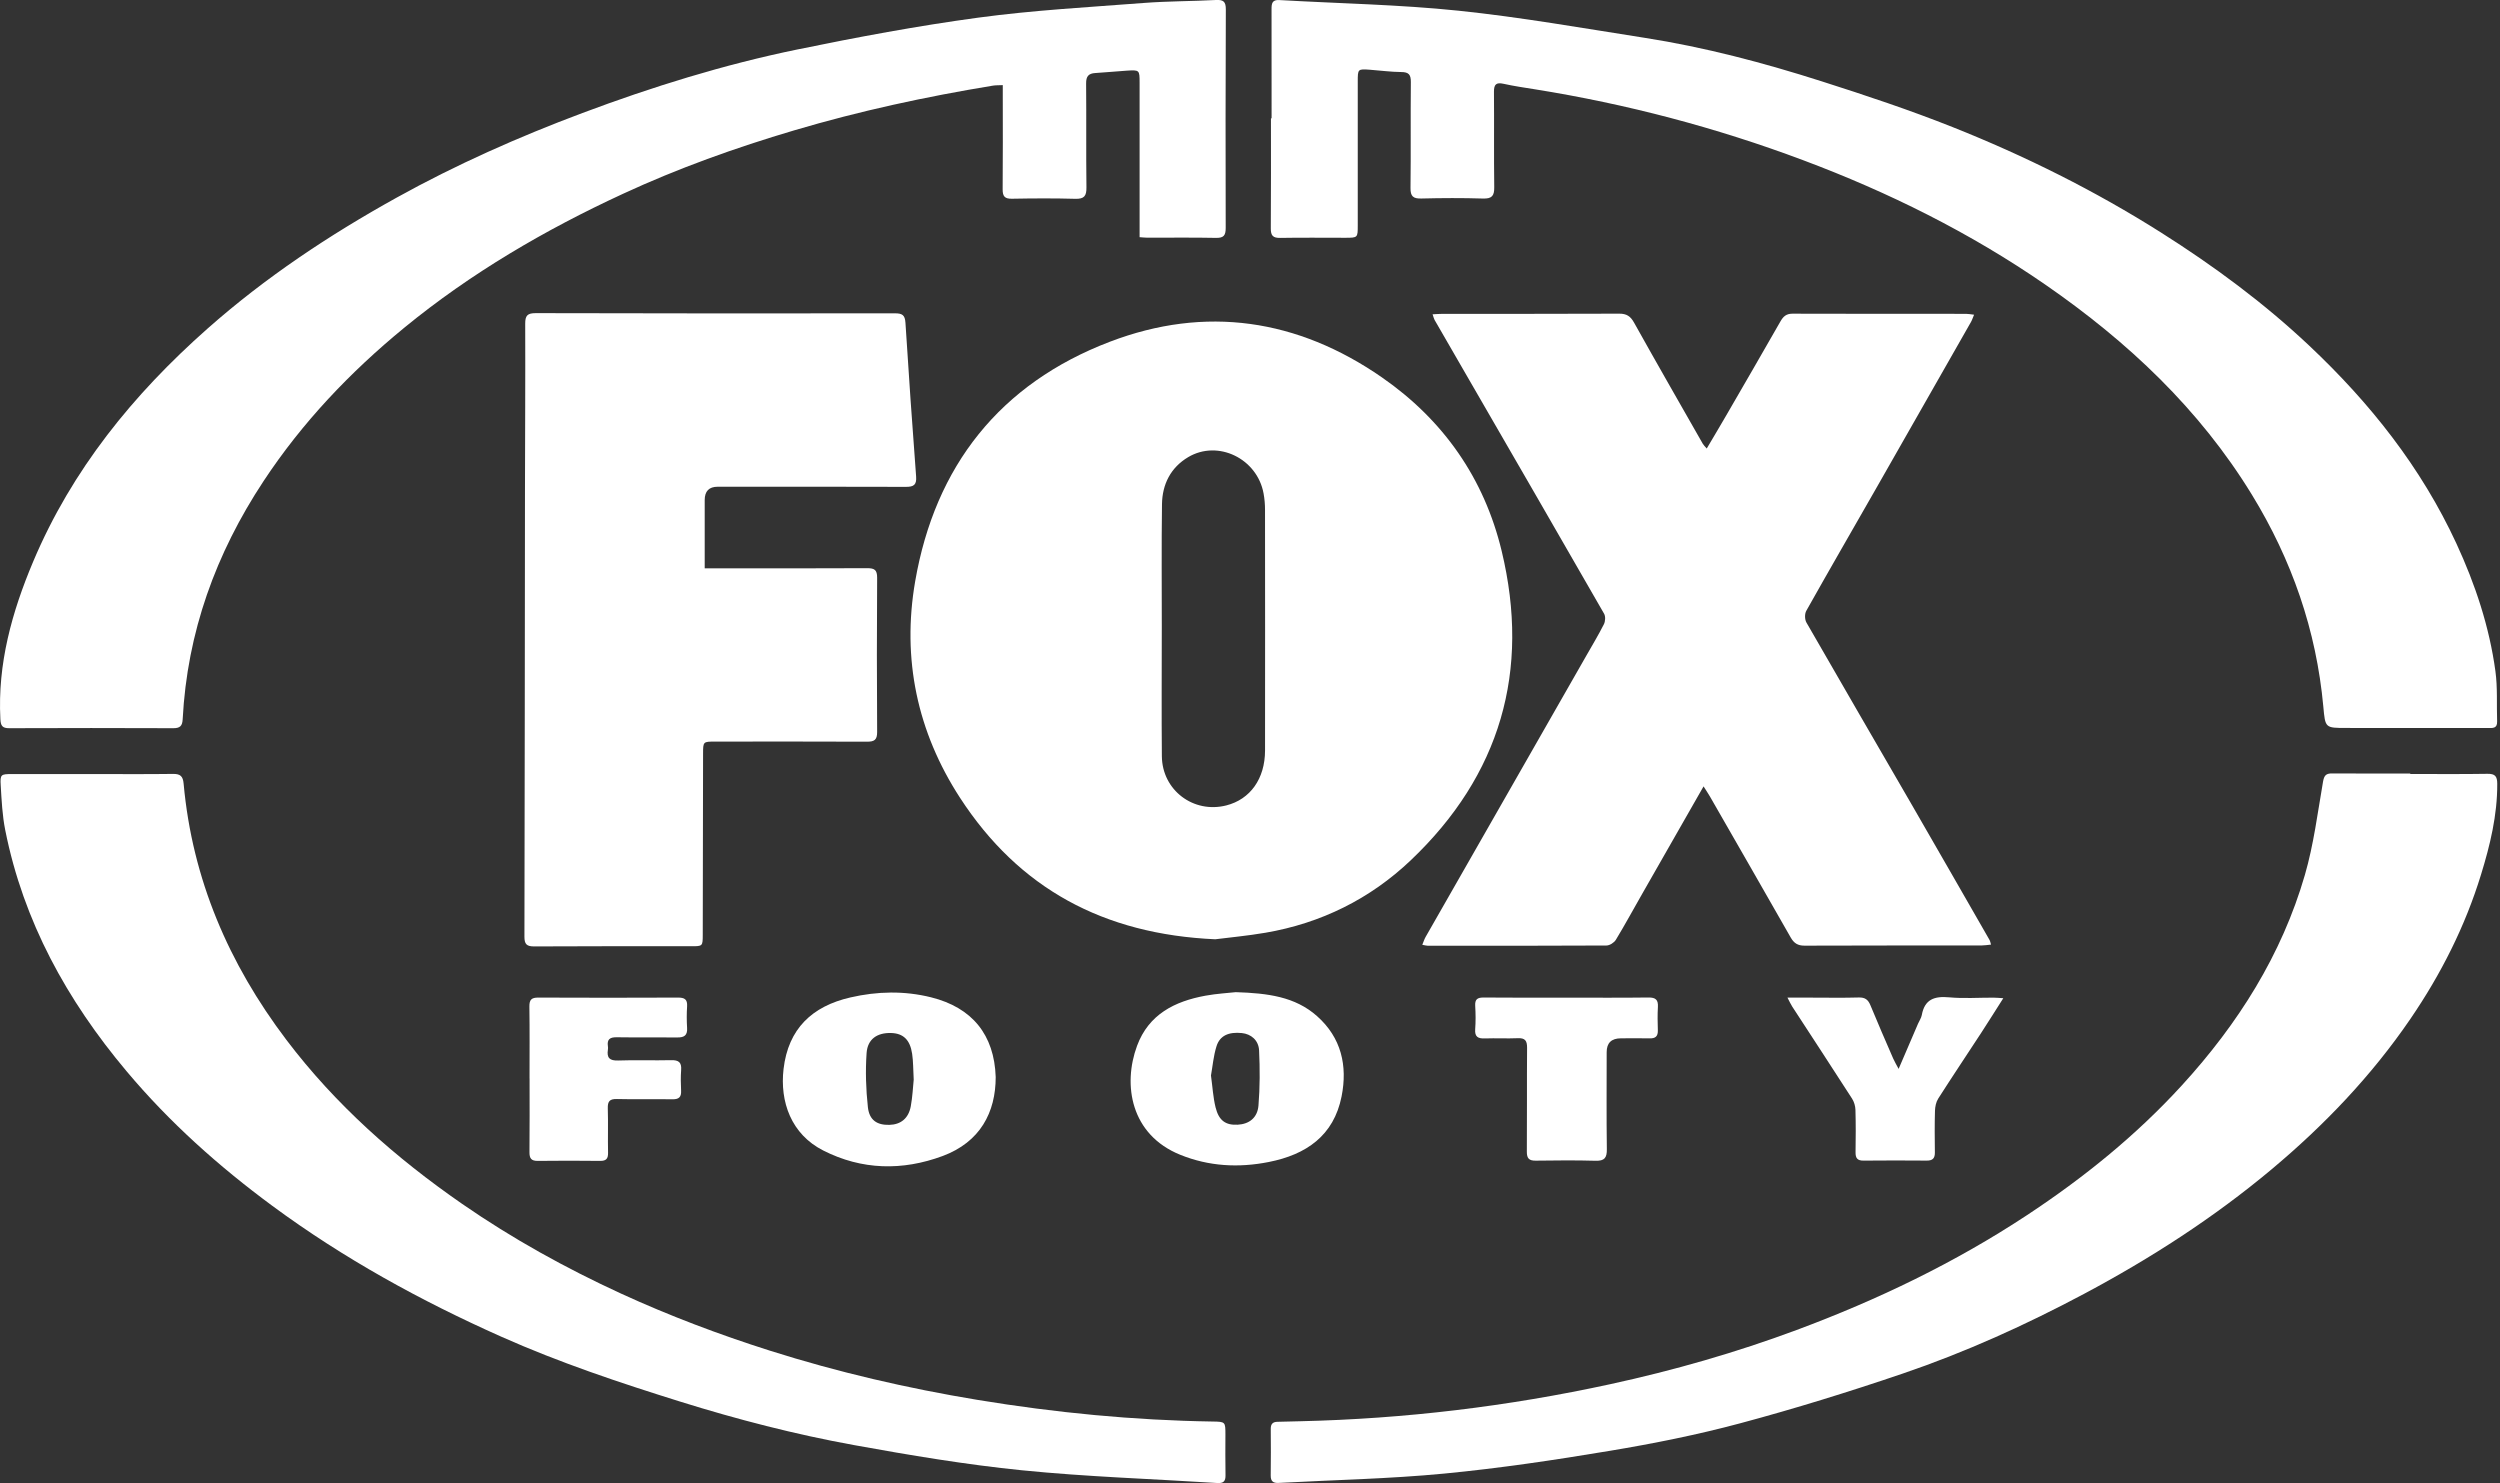 <svg width="118" height="70" viewBox="0 0 118 70" fill="none" xmlns="http://www.w3.org/2000/svg">
<rect x="0" y="0" width="118" height="70" fill="#333333" stroke="none"/>
<g clip-path="url(#clip0_2255_100)">
<path d="M57.367 44.334C52.082 44.101 48.09 41.932 45.311 37.653C43.288 34.536 42.566 31.092 43.195 27.446C44.135 21.993 47.2 18.112 52.381 16.132C56.9 14.405 61.249 15.055 65.226 17.812C68.127 19.823 70.055 22.58 70.879 26.008C72.241 31.67 70.818 36.587 66.584 40.609C64.667 42.43 62.352 43.577 59.725 44.026C58.881 44.171 58.025 44.248 57.367 44.333V44.334ZM54.836 29.727C54.836 31.717 54.821 33.707 54.84 35.697C54.856 37.299 56.332 38.409 57.881 38.016C59.012 37.728 59.707 36.757 59.71 35.428C59.715 31.639 59.713 27.849 59.709 24.06C59.709 23.802 59.687 23.541 59.64 23.288C59.339 21.643 57.486 20.743 56.082 21.577C55.257 22.068 54.859 22.857 54.846 23.797C54.819 25.773 54.838 27.75 54.837 29.726L54.836 29.727Z" fill="white"/>
<path d="M67.616 14.835C67.824 14.825 67.969 14.813 68.114 14.813C70.885 14.812 73.656 14.818 76.427 14.805C76.775 14.803 76.959 14.925 77.127 15.227C78.196 17.142 79.288 19.045 80.374 20.95C80.412 21.015 80.472 21.069 80.558 21.17C80.882 20.621 81.187 20.112 81.484 19.598C82.338 18.125 83.191 16.651 84.036 15.172C84.169 14.939 84.31 14.805 84.605 14.806C87.335 14.815 90.065 14.811 92.795 14.813C92.9 14.813 93.006 14.835 93.176 14.854C93.117 14.995 93.084 15.103 93.029 15.2C91.526 17.84 90.022 20.48 88.516 23.118C87.429 25.022 86.33 26.919 85.257 28.83C85.176 28.972 85.181 29.24 85.263 29.383C86.902 32.24 88.561 35.086 90.21 37.938C91.449 40.082 92.679 42.23 93.912 44.377C93.937 44.422 93.944 44.477 93.976 44.585C93.808 44.602 93.668 44.626 93.527 44.626C90.742 44.629 87.957 44.623 85.173 44.635C84.855 44.636 84.675 44.517 84.525 44.256C83.258 42.033 81.983 39.814 80.709 37.595C80.623 37.446 80.525 37.303 80.408 37.117C79.422 38.841 78.463 40.518 77.507 42.197C77.095 42.917 76.699 43.648 76.269 44.358C76.188 44.492 75.977 44.627 75.826 44.628C73.015 44.644 70.203 44.64 67.391 44.639C67.325 44.639 67.26 44.617 67.132 44.594C67.191 44.453 67.228 44.33 67.29 44.221C69.815 39.8 72.341 35.381 74.867 30.961C75.151 30.464 75.446 29.974 75.704 29.464C75.773 29.328 75.786 29.095 75.714 28.969C73.579 25.249 71.431 21.538 69.285 17.825C68.76 16.918 68.234 16.01 67.712 15.101C67.679 15.044 67.667 14.977 67.618 14.834L67.616 14.835Z" fill="white"/>
<path d="M53.789 11.197V10.698C53.789 8.434 53.789 6.171 53.789 3.906C53.789 3.301 53.787 3.296 53.169 3.336C52.68 3.367 52.191 3.419 51.7 3.447C51.379 3.466 51.262 3.603 51.265 3.935C51.28 5.572 51.26 7.208 51.28 8.844C51.285 9.249 51.177 9.396 50.753 9.384C49.758 9.355 48.76 9.362 47.764 9.38C47.419 9.387 47.322 9.264 47.325 8.93C47.34 7.457 47.331 5.985 47.331 4.512C47.331 4.365 47.331 4.216 47.331 4.018C47.145 4.027 47.001 4.02 46.86 4.043C43.694 4.563 40.564 5.24 37.485 6.153C34.723 6.971 32.014 7.94 29.4 9.15C25.715 10.854 22.226 12.891 19.076 15.473C16.519 17.571 14.265 19.942 12.439 22.71C10.184 26.127 8.835 29.848 8.622 33.954C8.605 34.268 8.493 34.372 8.177 34.371C5.597 34.361 3.017 34.36 0.437 34.371C0.109 34.373 0.034 34.255 0.018 33.944C-0.12 31.331 0.564 28.886 1.561 26.519C3.391 22.174 6.289 18.613 9.794 15.511C12.522 13.097 15.537 11.095 18.716 9.331C21.535 7.768 24.471 6.466 27.488 5.335C30.8 4.094 34.173 3.047 37.636 2.335C40.465 1.753 43.312 1.221 46.173 0.833C48.765 0.482 51.385 0.34 53.995 0.139C55.123 0.052 56.259 0.061 57.39 -5.47851e-07C57.748 -0.019 57.861 0.079 57.859 0.448C57.844 3.884 57.844 7.321 57.853 10.758C57.853 11.11 57.763 11.235 57.395 11.228C56.317 11.206 55.238 11.22 54.16 11.219C54.053 11.219 53.948 11.206 53.788 11.195L53.789 11.197Z" fill="white"/>
<path d="M33.262 26.825C33.497 26.825 33.671 26.825 33.845 26.825C36.206 26.825 38.568 26.831 40.929 26.818C41.277 26.817 41.402 26.898 41.401 27.271C41.385 29.698 41.385 32.125 41.401 34.553C41.403 34.929 41.262 35.009 40.922 35.008C38.534 34.997 36.145 35.002 33.756 35.003C33.188 35.003 33.186 35.005 33.185 35.569C33.18 38.42 33.176 41.269 33.17 44.12C33.169 44.662 33.164 44.662 32.63 44.662C30.16 44.662 27.689 44.656 25.218 44.671C24.857 44.673 24.752 44.566 24.753 44.209C24.769 37.172 24.771 30.136 24.779 23.099C24.783 20.494 24.8 17.889 24.79 15.284C24.788 14.893 24.893 14.78 25.291 14.78C30.942 14.795 36.592 14.797 42.244 14.789C42.585 14.789 42.714 14.869 42.737 15.232C42.889 17.654 43.059 20.075 43.241 22.494C43.271 22.888 43.124 22.981 42.76 22.98C39.798 22.969 36.836 22.974 33.873 22.974C33.466 22.974 33.262 23.184 33.262 23.603C33.262 24.651 33.262 25.699 33.262 26.825Z" fill="white"/>
<path d="M60.019 5.586C60.019 3.868 60.022 2.15 60.017 0.432C60.016 0.167 60.044 -0.018 60.385 0.003C63.204 0.165 66.035 0.214 68.841 0.505C71.78 0.81 74.698 1.328 77.62 1.784C80.468 2.228 83.249 2.966 85.991 3.841C88.068 4.504 90.14 5.194 92.164 5.999C95.588 7.362 98.88 9.002 102.001 10.976C104.497 12.556 106.861 14.302 109.01 16.329C111.872 19.026 114.281 22.063 115.941 25.652C116.831 27.577 117.498 29.577 117.784 31.682C117.89 32.461 117.837 33.261 117.864 34.05C117.877 34.394 117.647 34.363 117.425 34.363C115.2 34.361 112.975 34.36 110.749 34.36C109.743 34.36 109.753 34.36 109.661 33.355C109.332 29.751 108.175 26.427 106.285 23.343C103.804 19.294 100.43 16.127 96.557 13.447C92.993 10.983 89.142 9.073 85.094 7.556C80.996 6.02 76.783 4.91 72.461 4.217C71.963 4.137 71.463 4.066 70.971 3.956C70.619 3.878 70.512 3.983 70.515 4.336C70.528 5.836 70.508 7.336 70.528 8.836C70.534 9.245 70.417 9.384 69.996 9.371C69.028 9.341 68.058 9.345 67.089 9.37C66.703 9.38 66.57 9.271 66.576 8.868C66.597 7.204 66.575 5.541 66.592 3.877C66.596 3.52 66.492 3.401 66.133 3.4C65.644 3.396 65.154 3.327 64.665 3.292C64.088 3.25 64.086 3.252 64.086 3.854C64.086 6.118 64.086 8.381 64.086 10.646C64.086 11.222 64.085 11.222 63.496 11.223C62.472 11.223 61.448 11.211 60.425 11.229C60.082 11.235 59.98 11.118 59.982 10.783C59.995 9.051 59.989 7.318 59.989 5.586C60 5.586 60.01 5.586 60.021 5.586L60.019 5.586Z" fill="white"/>
<path d="M4.357 36.535C5.627 36.535 6.896 36.546 8.166 36.529C8.515 36.524 8.636 36.64 8.667 36.988C9.076 41.499 10.796 45.484 13.514 49.077C15.833 52.141 18.668 54.645 21.813 56.823C24.184 58.464 26.698 59.854 29.313 61.057C31.592 62.103 33.936 62.988 36.329 63.748C39.548 64.769 42.826 65.528 46.153 66.077C49.819 66.681 53.512 67.039 57.231 67.096C57.839 67.105 57.839 67.111 57.84 67.703C57.84 68.344 57.83 68.985 57.844 69.626C57.85 69.911 57.752 70.016 57.464 69.999C54.386 69.803 51.299 69.706 48.233 69.397C45.578 69.129 42.937 68.684 40.309 68.208C37.533 67.704 34.801 66.998 32.102 66.155C29.238 65.261 26.398 64.311 23.657 63.09C19.851 61.394 16.218 59.398 12.857 56.918C10.323 55.049 7.992 52.968 5.968 50.555C3.165 47.216 1.106 43.494 0.247 39.181C0.109 38.49 0.076 37.776 0.034 37.071C0.002 36.555 0.044 36.536 0.55 36.536C1.82 36.534 3.09 36.536 4.36 36.536L4.357 36.535Z" fill="white"/>
<path d="M113.765 36.532C114.979 36.532 116.194 36.544 117.409 36.524C117.777 36.518 117.869 36.649 117.87 36.999C117.876 38.477 117.532 39.892 117.103 41.286C116.354 43.725 115.214 45.98 113.776 48.085C111.934 50.782 109.699 53.119 107.198 55.21C104.479 57.483 101.515 59.392 98.394 61.056C95.625 62.532 92.767 63.827 89.797 64.837C87.269 65.697 84.713 66.489 82.135 67.18C80.111 67.723 78.045 68.136 75.977 68.48C73.383 68.913 70.775 69.303 68.158 69.554C65.567 69.803 62.955 69.853 60.353 69.994C60.099 70.008 59.974 69.921 59.978 69.646C59.988 68.91 59.986 68.173 59.98 67.437C59.978 67.21 60.078 67.113 60.296 67.109C60.651 67.103 61.005 67.091 61.361 67.083C66.3 66.97 71.183 66.382 76.011 65.332C79.001 64.682 81.936 63.841 84.802 62.775C88.617 61.355 92.272 59.601 95.679 57.352C98.351 55.589 100.825 53.592 102.988 51.225C105.633 48.33 107.695 45.079 108.791 41.295C109.206 39.863 109.392 38.364 109.648 36.89C109.7 36.591 109.797 36.504 110.08 36.506C111.309 36.515 112.537 36.51 113.766 36.51V36.53L113.765 36.532Z" fill="white"/>
<path d="M46.997 50.836C46.998 52.5 46.267 53.906 44.487 54.566C42.595 55.267 40.68 55.23 38.856 54.303C37.343 53.535 36.803 52.004 36.984 50.454C37.206 48.56 38.327 47.495 40.139 47.079C41.407 46.788 42.677 46.758 43.946 47.073C45.889 47.557 46.932 48.845 46.997 50.836V50.836ZM43.127 50.959C43.1 50.471 43.107 50.101 43.053 49.74C42.955 49.075 42.63 48.773 42.059 48.758C41.406 48.74 40.949 49.04 40.903 49.707C40.844 50.553 40.872 51.414 40.964 52.258C41.032 52.877 41.4 53.107 41.975 53.094C42.516 53.081 42.884 52.788 42.989 52.216C43.072 51.764 43.092 51.3 43.127 50.959Z" fill="white"/>
<path d="M58.328 46.83C59.842 46.879 61.125 47.041 62.16 47.957C63.312 48.978 63.61 50.302 63.323 51.75C62.954 53.609 61.648 54.498 59.888 54.846C58.465 55.129 57.062 55.054 55.71 54.507C53.369 53.561 52.986 51.207 53.669 49.362C54.22 47.875 55.447 47.262 56.899 46.996C57.433 46.898 57.98 46.87 58.327 46.83H58.328ZM57.158 50.763C57.233 51.309 57.259 51.802 57.376 52.273C57.531 52.896 57.856 53.116 58.419 53.086C58.958 53.058 59.352 52.764 59.4 52.18C59.47 51.318 59.47 50.447 59.429 49.583C59.406 49.094 59.045 48.803 58.612 48.76C57.997 48.699 57.579 48.877 57.42 49.38C57.275 49.839 57.236 50.331 57.158 50.764V50.763Z" fill="white"/>
<path d="M24.994 50.904C24.994 49.772 25.004 48.641 24.987 47.509C24.983 47.186 25.087 47.084 25.408 47.086C27.605 47.096 29.802 47.096 31.998 47.086C32.306 47.084 32.453 47.165 32.431 47.499C32.409 47.839 32.41 48.182 32.431 48.521C32.452 48.869 32.296 48.972 31.97 48.968C31.015 48.957 30.06 48.974 29.105 48.959C28.785 48.954 28.645 49.06 28.693 49.382C28.701 49.435 28.701 49.492 28.693 49.545C28.633 49.929 28.771 50.07 29.179 50.056C30.01 50.025 30.843 50.061 31.676 50.04C32.028 50.031 32.178 50.138 32.15 50.503C32.126 50.829 32.132 51.158 32.148 51.485C32.163 51.788 32.038 51.891 31.74 51.886C30.866 51.873 29.992 51.896 29.12 51.874C28.772 51.865 28.678 51.986 28.688 52.319C28.71 53.014 28.685 53.71 28.7 54.405C28.706 54.681 28.621 54.797 28.33 54.794C27.348 54.783 26.365 54.782 25.383 54.794C25.073 54.798 24.987 54.672 24.991 54.379C25.003 53.22 24.996 52.061 24.996 50.902L24.994 50.904Z" fill="white"/>
<path d="M84.369 47.088C84.799 47.088 85.161 47.088 85.523 47.088C86.259 47.088 86.996 47.103 87.733 47.081C88.028 47.073 88.174 47.182 88.282 47.444C88.629 48.286 88.993 49.122 89.356 49.957C89.418 50.101 89.5 50.235 89.615 50.452C89.945 49.685 90.237 49.002 90.53 48.321C90.589 48.183 90.683 48.053 90.709 47.91C90.844 47.163 91.309 47.01 92.001 47.074C92.691 47.138 93.391 47.087 94.088 47.089C94.218 47.089 94.348 47.103 94.556 47.115C94.184 47.699 93.855 48.224 93.517 48.744C92.84 49.781 92.15 50.81 91.484 51.854C91.382 52.013 91.337 52.233 91.331 52.427C91.312 53.081 91.317 53.736 91.326 54.39C91.331 54.667 91.226 54.783 90.943 54.78C89.947 54.772 88.951 54.771 87.956 54.781C87.664 54.784 87.578 54.659 87.582 54.386C87.593 53.719 87.596 53.051 87.577 52.383C87.572 52.206 87.514 52.007 87.418 51.857C86.484 50.403 85.535 48.959 84.593 47.51C84.522 47.401 84.469 47.279 84.368 47.088H84.369Z" fill="white"/>
<path d="M73.96 47.089C75.242 47.089 76.525 47.099 77.807 47.082C78.148 47.078 78.272 47.19 78.253 47.527C78.231 47.893 78.239 48.263 78.25 48.631C78.259 48.915 78.136 49.02 77.859 49.011C77.409 48.999 76.958 49.008 76.508 49.009C76.059 49.009 75.835 49.227 75.835 49.662C75.835 51.188 75.822 52.715 75.843 54.242C75.848 54.645 75.737 54.8 75.314 54.788C74.374 54.761 73.432 54.77 72.491 54.783C72.175 54.788 72.064 54.681 72.067 54.358C72.08 52.723 72.065 51.087 72.078 49.452C72.08 49.118 71.982 48.988 71.638 49.003C71.12 49.026 70.601 48.995 70.083 49.014C69.759 49.026 69.603 48.937 69.629 48.581C69.656 48.215 69.652 47.844 69.63 47.478C69.612 47.167 69.73 47.081 70.031 47.083C71.341 47.096 72.65 47.089 73.96 47.089H73.96Z" fill="white"/>
</g>
<defs>
<clipPath id="clip0_2255_100">
<rect width="117.871" height="70" fill="white"/>
</clipPath>
</defs>
</svg>
